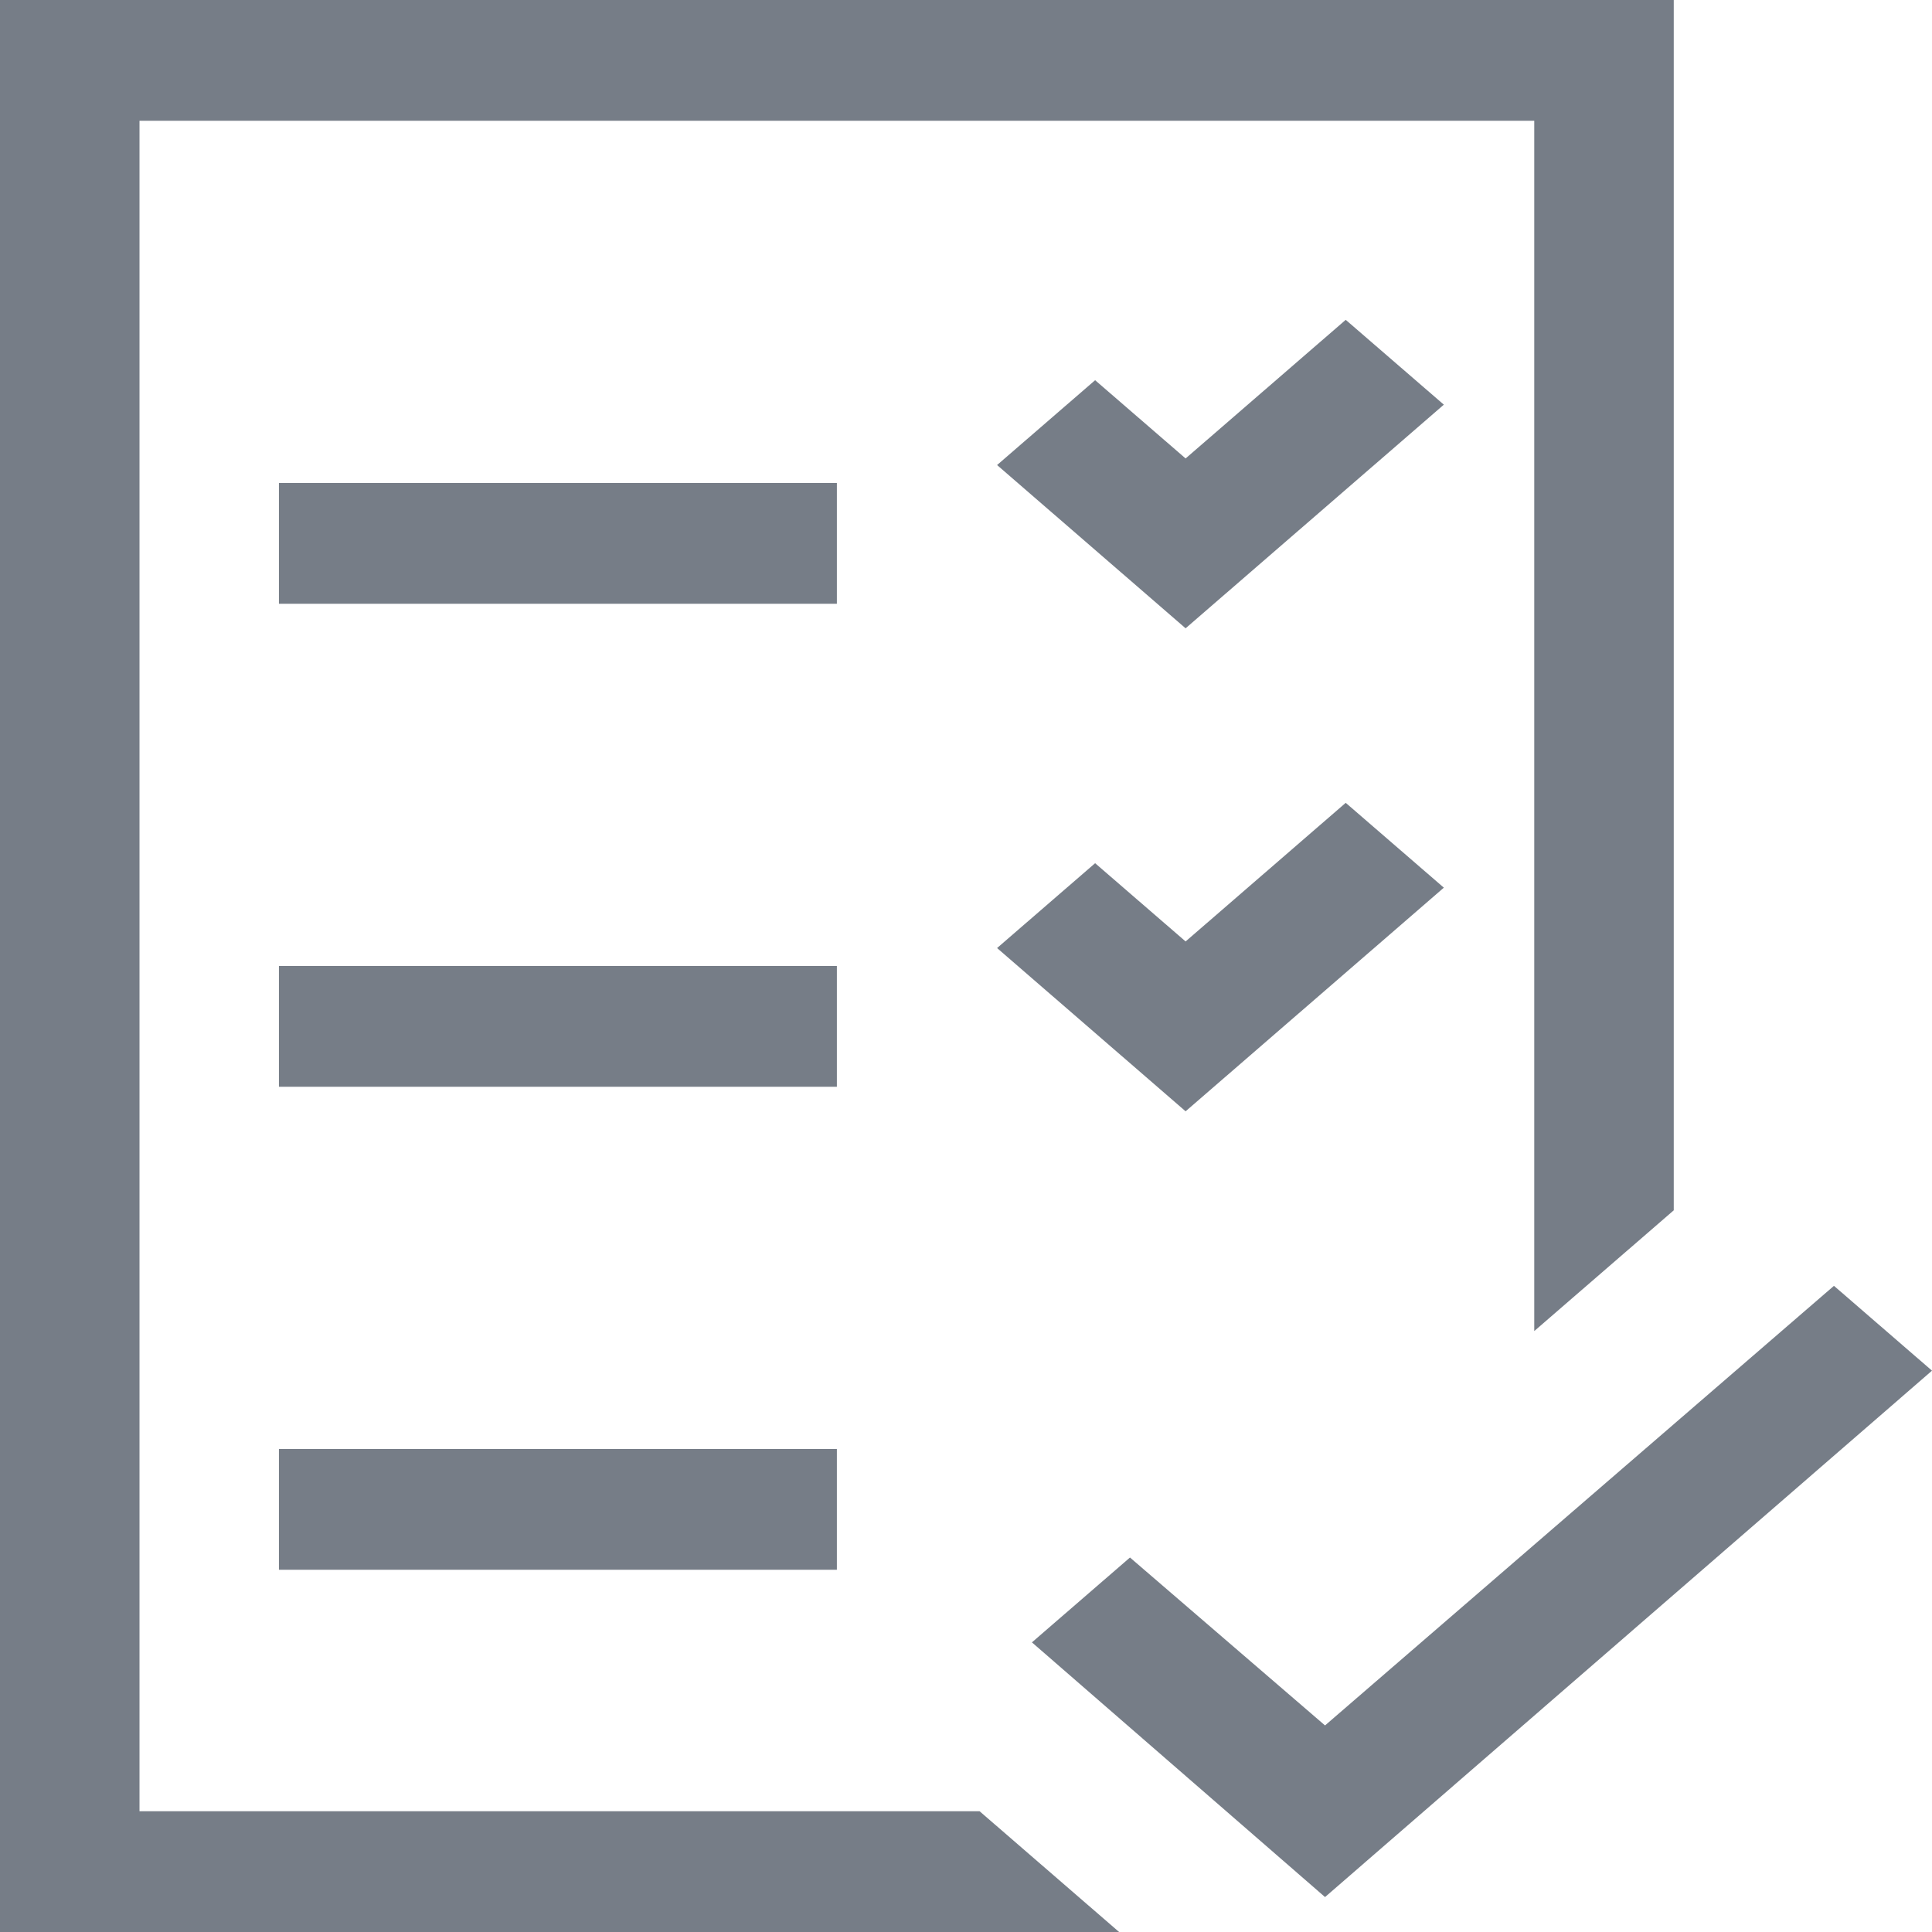 <svg width="24" height="24" viewBox="0 0 24 24" fill="none" xmlns="http://www.w3.org/2000/svg">
<path d="M14.728 11.695L16.717 9.973L17.936 11.027L14.728 13.805L12.386 11.777L13.604 10.723L14.728 11.695ZM3.465 18H10.396V19.5H3.465V18ZM10.396 7.5H3.465V6H10.396V7.5ZM10.396 13.5H3.465V12H10.396V13.5ZM17.936 5.027L14.728 7.805L12.386 5.777L13.604 4.723L14.728 5.695L16.717 3.973L17.936 5.027ZM12.169 22.5L13.902 24H0V0H20.792V15.035L19.059 16.535V1.5H1.733V22.5H12.169ZM24 17.027L16.46 23.566L12.819 20.402L14.037 19.348L16.46 21.434L22.782 15.973L24 17.027Z" fill="#767D87"/>
</svg>
